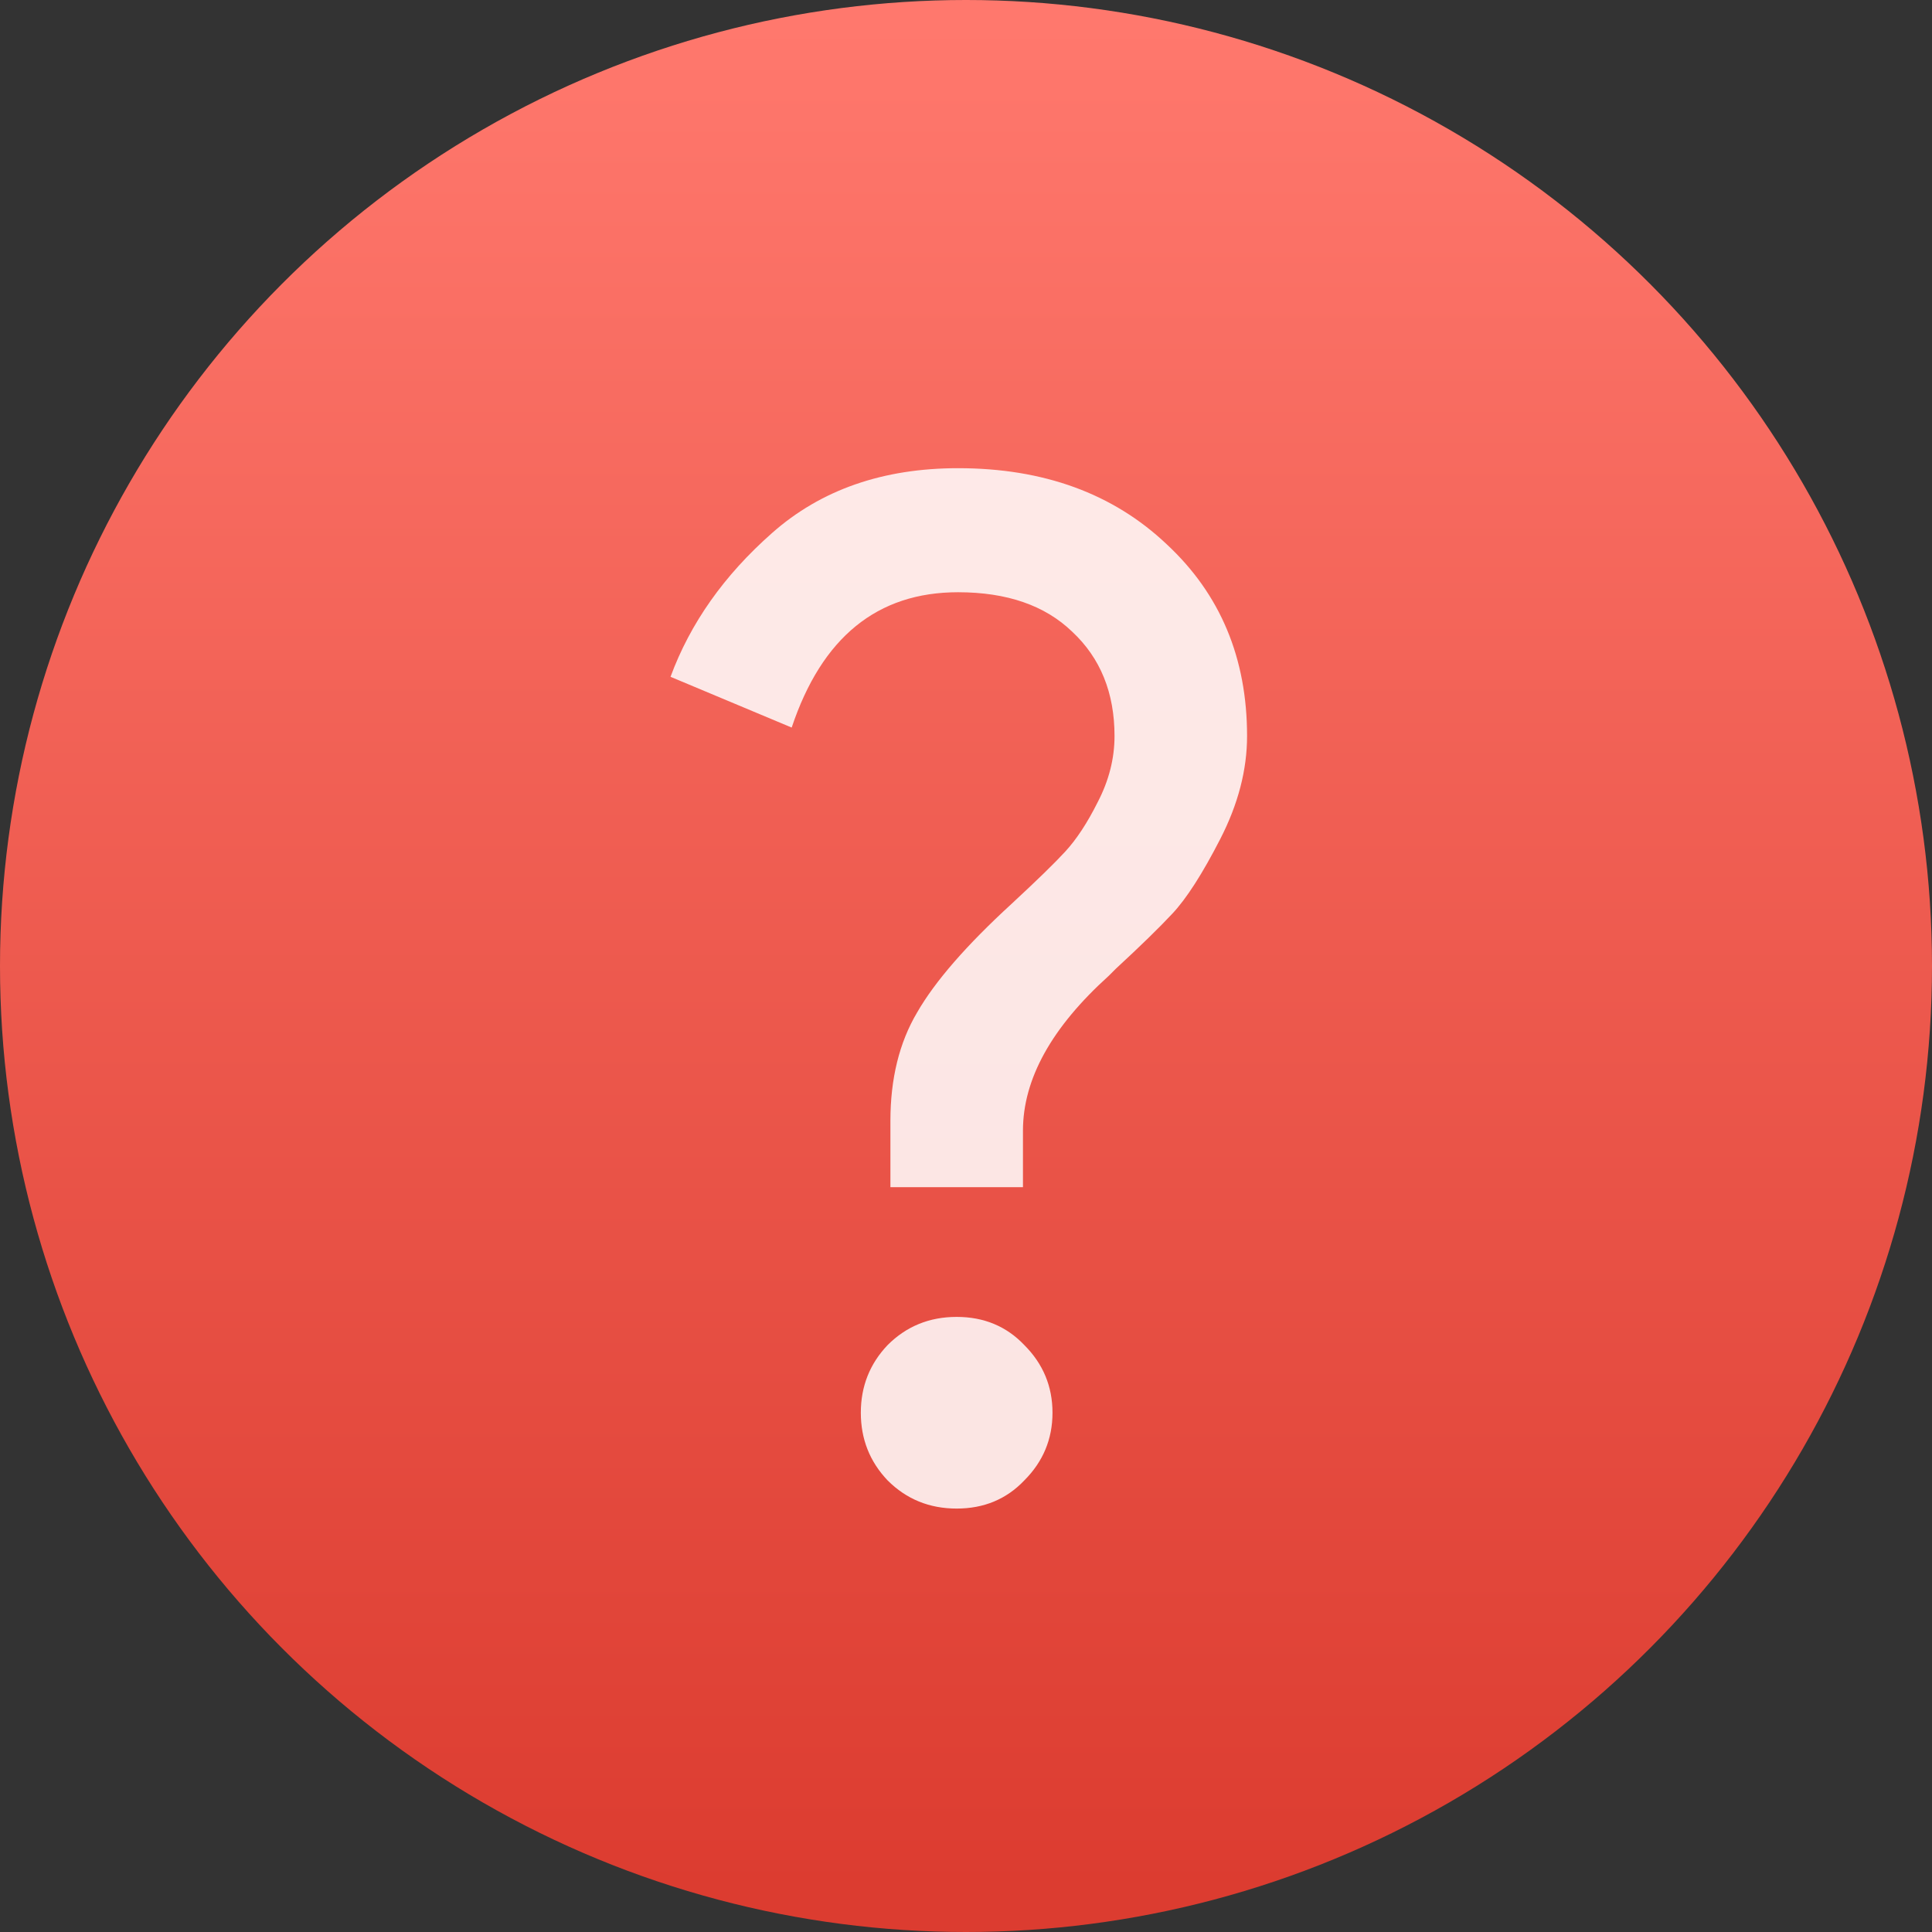 <svg viewBox="0 0 48 48" xmlns="http://www.w3.org/2000/svg"><rect x="0" y="0" width="48" height="48" fill="#333333" stroke="none"/><defs><linearGradient id="a" x2="0" y1="-9.01" y2="-55.29" gradientUnits="userSpaceOnUse"><stop stop-color="#dc3c30" offset="0"/><stop stop-color="#ff786d" offset="1"/></linearGradient></defs><g transform="matrix(1 0 0 1 -38.37 55.88)" enable-background="new"><circle cx="62.37" cy="-31.88" r="24" fill="url(#a)"/><path d="m63.819-19.1q-.665.7-1.681.7-1.016 0-1.716-.7-.665-.7-.665-1.681 0-.981.665-1.681.7-.7 1.716-.7 1.016 0 1.681.7.7.7.7 1.681 0 .981-.7 1.681m-.035-7.285h-3.292v-1.646q0-1.576.665-2.697.665-1.156 2.346-2.697.946-.876 1.331-1.296.42-.455.806-1.226.42-.806.42-1.646 0-1.611-1.051-2.592-1.016-.981-2.837-.981-3.01 0-4.133 3.362l-3.01-1.261q.735-1.996 2.522-3.572 1.821-1.611 4.623-1.611 3.187 0 5.183 1.891 1.996 1.856 1.996 4.763 0 1.261-.665 2.557-.665 1.296-1.191 1.856-.49.525-1.401 1.366-.105.105-.175.175-2.136 1.926-2.136 3.852v1.401" fill="#fff" fill-opacity=".855"/></g></svg>

